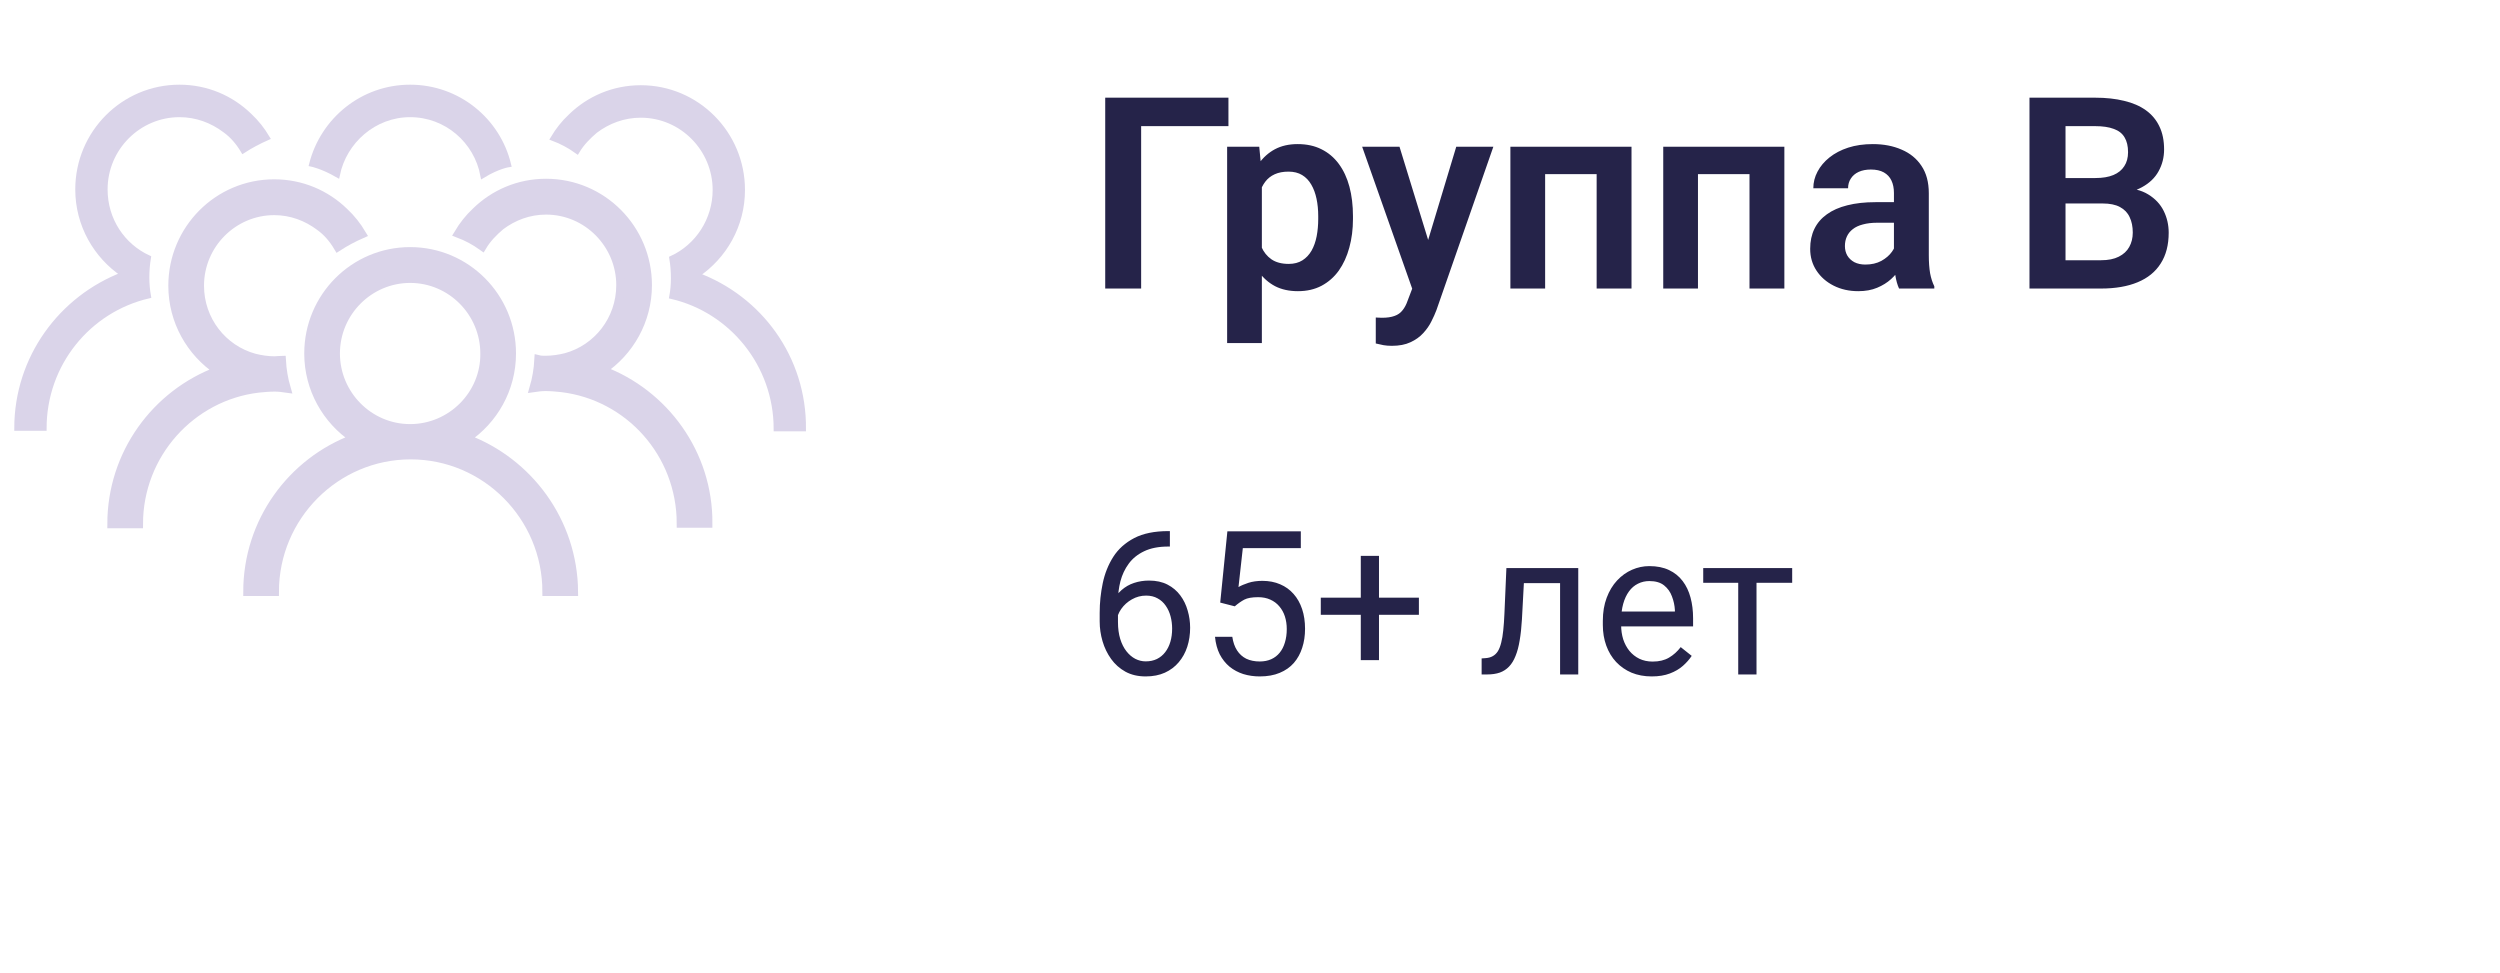 <svg width="149" height="58" viewBox="0 0 149 58" fill="none" xmlns="http://www.w3.org/2000/svg">
<path d="M27.793 26.135C29.419 25.045 30.504 23.185 30.504 21.069C30.504 17.702 27.793 14.977 24.444 14.977C21.094 14.977 18.383 17.702 18.383 21.069C18.383 23.185 19.468 25.045 21.094 26.135C17.394 27.514 14.747 31.073 14.747 35.273H16.374C16.374 30.784 20.01 27.129 24.475 27.129C28.941 27.129 32.577 30.784 32.577 35.273H34.204C34.172 31.073 31.492 27.514 27.793 26.135ZM24.444 25.526C21.988 25.526 20.01 23.506 20.01 21.069C20.01 18.6 22.019 16.612 24.444 16.612C26.899 16.612 28.877 18.632 28.877 21.069C28.909 23.506 26.899 25.526 24.444 25.526Z" fill="#DAD4E9" stroke="#DAD4E9" stroke-width="0.5"/>
<path d="M35.895 22.063C37.521 20.973 38.606 19.113 38.606 16.997C38.606 13.63 35.895 10.904 32.545 10.904C30.919 10.904 29.451 11.546 28.367 12.604C27.952 12.989 27.602 13.437 27.314 13.918C27.825 14.111 28.303 14.367 28.75 14.688C29.037 14.207 29.42 13.822 29.834 13.469C30.6 12.892 31.525 12.54 32.545 12.54C35.001 12.54 36.979 14.56 36.979 16.997C36.979 19.049 35.607 20.78 33.726 21.293C33.343 21.389 32.928 21.453 32.514 21.453C32.386 21.453 32.226 21.453 32.099 21.421C32.067 21.999 31.971 22.576 31.812 23.121C32.035 23.089 32.258 23.057 32.514 23.057C32.833 23.057 33.151 23.089 33.47 23.121C37.489 23.602 40.583 27.033 40.583 31.201H42.21C42.242 27.033 39.594 23.442 35.895 22.063Z" fill="#DAD4E9" stroke="#DAD4E9" stroke-width="0.5"/>
<path d="M16.374 23.089C16.598 23.089 16.853 23.121 17.076 23.153C16.916 22.608 16.821 22.031 16.789 21.454C16.661 21.454 16.502 21.486 16.374 21.486C15.96 21.486 15.545 21.422 15.162 21.325C13.28 20.812 11.909 19.081 11.909 17.029C11.909 14.56 13.918 12.572 16.342 12.572C17.363 12.572 18.288 12.925 19.054 13.502C19.5 13.822 19.851 14.239 20.138 14.72C20.585 14.431 21.063 14.175 21.573 13.951C21.286 13.47 20.935 13.021 20.521 12.636C19.436 11.578 17.969 10.937 16.342 10.937C12.993 10.937 10.282 13.662 10.282 17.029C10.282 19.145 11.367 21.005 12.993 22.095C9.293 23.474 6.646 27.033 6.646 31.233H8.273C8.273 27.065 11.399 23.634 15.386 23.153C15.704 23.121 16.055 23.089 16.374 23.089Z" fill="#DAD4E9" stroke="#DAD4E9" stroke-width="0.5"/>
<path d="M41.539 16.388C43.166 15.298 44.251 13.438 44.251 11.322C44.251 7.955 41.539 5.229 38.19 5.229C36.564 5.229 35.096 5.871 34.012 6.929C33.597 7.314 33.246 7.763 32.959 8.244C33.47 8.436 33.948 8.692 34.395 9.013C34.682 8.532 35.065 8.147 35.479 7.795C36.245 7.217 37.17 6.865 38.19 6.865C40.646 6.865 42.624 8.885 42.624 11.322C42.624 13.117 41.571 14.688 40.04 15.394C40.104 15.779 40.136 16.163 40.136 16.58C40.136 16.965 40.104 17.318 40.04 17.67C43.613 18.504 46.26 21.743 46.26 25.558H47.887C47.919 21.326 45.271 17.767 41.539 16.388Z" fill="#DAD4E9" stroke="#DAD4E9" stroke-width="0.3"/>
<path d="M8.751 16.548C8.751 16.131 8.783 15.746 8.846 15.362C7.315 14.656 6.263 13.117 6.263 11.29C6.263 8.821 8.272 6.833 10.696 6.833C11.717 6.833 12.642 7.185 13.408 7.762C13.854 8.083 14.205 8.5 14.492 8.981C14.939 8.692 15.417 8.436 15.927 8.211C15.64 7.73 15.289 7.281 14.875 6.897C13.79 5.839 12.323 5.197 10.696 5.197C7.347 5.197 4.636 7.923 4.636 11.29C4.636 13.406 5.721 15.265 7.347 16.356C3.647 17.767 1 21.326 1 25.526H2.627C2.627 21.678 5.274 18.472 8.846 17.638C8.783 17.285 8.751 16.901 8.751 16.548Z" fill="#DAD4E9" stroke="#DAD4E9" stroke-width="0.3"/>
<path d="M24.444 6.833C26.613 6.833 28.399 8.404 28.781 10.456C29.674 9.911 30.312 9.815 30.312 9.815C29.674 7.153 27.282 5.197 24.444 5.197C21.605 5.197 19.244 7.153 18.575 9.782C18.575 9.782 19.213 9.911 20.106 10.424C20.52 8.404 22.306 6.833 24.444 6.833Z" fill="#DAD4E9" stroke="#DAD4E9" stroke-width="0.3"/>
<path d="M73.215 5.822V7.518L68.012 7.518V17.197H65.871V5.822L73.215 5.822ZM75.207 10.369V20.447L73.137 20.447V8.744H75.051L75.207 10.369ZM80.637 12.885V13.049C80.637 13.663 80.564 14.234 80.418 14.76C80.277 15.281 80.069 15.736 79.793 16.127C79.517 16.512 79.173 16.814 78.762 17.033C78.356 17.247 77.887 17.354 77.356 17.354C76.835 17.354 76.382 17.255 75.996 17.057C75.611 16.854 75.285 16.567 75.019 16.197C74.754 15.828 74.54 15.398 74.379 14.908C74.223 14.413 74.106 13.874 74.027 13.291V12.768C74.106 12.148 74.223 11.585 74.379 11.08C74.54 10.57 74.754 10.13 75.019 9.76C75.285 9.385 75.608 9.096 75.988 8.893C76.374 8.689 76.824 8.588 77.34 8.588C77.876 8.588 78.348 8.689 78.754 8.893C79.165 9.096 79.512 9.387 79.793 9.768C80.074 10.148 80.285 10.601 80.426 11.127C80.566 11.653 80.637 12.239 80.637 12.885ZM78.566 13.049V12.885C78.566 12.51 78.533 12.163 78.465 11.846C78.397 11.523 78.293 11.242 78.152 11.002C78.012 10.757 77.829 10.567 77.606 10.432C77.382 10.296 77.111 10.229 76.793 10.229C76.475 10.229 76.202 10.281 75.973 10.385C75.743 10.489 75.556 10.637 75.41 10.83C75.264 11.023 75.15 11.252 75.066 11.518C74.988 11.778 74.936 12.067 74.91 12.385V13.682C74.957 14.067 75.048 14.413 75.184 14.721C75.319 15.028 75.517 15.273 75.777 15.455C76.043 15.637 76.387 15.729 76.809 15.729C77.126 15.729 77.397 15.658 77.621 15.518C77.845 15.377 78.027 15.184 78.168 14.94C78.309 14.69 78.41 14.403 78.473 14.08C78.535 13.757 78.566 13.413 78.566 13.049ZM84.527 16.26L86.793 8.744H89.004L85.613 18.479C85.535 18.687 85.434 18.913 85.309 19.158C85.189 19.403 85.027 19.635 84.824 19.854C84.621 20.078 84.366 20.26 84.059 20.4C83.757 20.541 83.389 20.611 82.957 20.611C82.769 20.611 82.603 20.598 82.457 20.572C82.311 20.546 82.158 20.512 81.996 20.471V18.924C82.048 18.929 82.108 18.932 82.176 18.932C82.249 18.937 82.311 18.939 82.363 18.939C82.665 18.939 82.915 18.903 83.113 18.83C83.311 18.762 83.47 18.65 83.59 18.494C83.715 18.343 83.819 18.145 83.902 17.9L84.527 16.26ZM83.41 8.744L85.324 14.971L85.66 17.15L84.238 17.408L81.184 8.744H83.41ZM95.676 8.744V10.377L91.543 10.377V8.744L95.676 8.744ZM92.09 8.744V17.197L90.019 17.197V8.744H92.09ZM97.238 8.744V17.197H95.16V8.744H97.238ZM104.785 8.744V10.377L100.652 10.377V8.744L104.785 8.744ZM101.199 8.744V17.197H99.129V8.744H101.199ZM106.348 8.744V17.197H104.27V8.744H106.348ZM112.879 15.4V11.502C112.879 11.216 112.829 10.968 112.73 10.76C112.632 10.551 112.48 10.39 112.277 10.275C112.074 10.161 111.816 10.104 111.504 10.104C111.228 10.104 110.986 10.15 110.777 10.244C110.574 10.338 110.418 10.471 110.309 10.643C110.199 10.809 110.145 11.002 110.145 11.221H108.074C108.074 10.872 108.158 10.541 108.324 10.229C108.491 9.911 108.728 9.63 109.035 9.385C109.348 9.135 109.72 8.939 110.152 8.799C110.59 8.658 111.079 8.588 111.621 8.588C112.262 8.588 112.832 8.697 113.332 8.916C113.837 9.13 114.233 9.452 114.52 9.885C114.811 10.317 114.957 10.861 114.957 11.518V15.205C114.957 15.627 114.983 15.989 115.035 16.291C115.092 16.588 115.176 16.846 115.285 17.064V17.197H113.184C113.085 16.984 113.009 16.713 112.957 16.385C112.905 16.051 112.879 15.723 112.879 15.4ZM113.168 12.049L113.184 13.275H111.879C111.556 13.275 111.272 13.309 111.027 13.377C110.783 13.44 110.582 13.533 110.426 13.658C110.27 13.778 110.152 13.924 110.074 14.096C109.996 14.262 109.957 14.453 109.957 14.666C109.957 14.874 110.004 15.062 110.098 15.229C110.197 15.395 110.337 15.528 110.52 15.627C110.707 15.721 110.926 15.768 111.176 15.768C111.54 15.768 111.858 15.695 112.129 15.549C112.4 15.398 112.611 15.216 112.762 15.002C112.913 14.788 112.993 14.585 113.004 14.393L113.598 15.283C113.525 15.497 113.415 15.723 113.27 15.963C113.124 16.203 112.936 16.426 112.707 16.635C112.478 16.843 112.202 17.015 111.879 17.15C111.556 17.286 111.181 17.354 110.754 17.354C110.207 17.354 109.717 17.244 109.285 17.025C108.853 16.807 108.512 16.507 108.262 16.127C108.012 15.747 107.887 15.315 107.887 14.83C107.887 14.382 107.97 13.986 108.137 13.643C108.303 13.299 108.551 13.01 108.879 12.775C109.207 12.536 109.613 12.356 110.098 12.236C110.587 12.111 111.147 12.049 111.777 12.049H113.168ZM125.316 12.127H122.41L122.395 10.611H124.887C125.314 10.611 125.671 10.551 125.957 10.432C126.243 10.312 126.46 10.137 126.605 9.908C126.757 9.679 126.832 9.4 126.832 9.072C126.832 8.708 126.762 8.411 126.621 8.182C126.486 7.952 126.272 7.786 125.98 7.682C125.689 7.572 125.319 7.518 124.871 7.518H123.105V17.197H120.957V5.822L124.871 5.822C125.517 5.822 126.092 5.885 126.598 6.01C127.108 6.13 127.54 6.317 127.895 6.572C128.249 6.827 128.517 7.148 128.699 7.533C128.887 7.919 128.98 8.377 128.98 8.908C128.98 9.377 128.871 9.809 128.652 10.205C128.439 10.596 128.108 10.913 127.66 11.158C127.217 11.403 126.655 11.544 125.973 11.58L125.316 12.127ZM125.223 17.197L121.777 17.197L122.676 15.51H125.223C125.65 15.51 126.001 15.44 126.277 15.299C126.559 15.158 126.767 14.966 126.902 14.721C127.043 14.471 127.113 14.184 127.113 13.861C127.113 13.507 127.051 13.2 126.926 12.94C126.806 12.679 126.613 12.479 126.348 12.338C126.087 12.197 125.743 12.127 125.316 12.127H123.082L123.098 10.611H125.941L126.434 11.197C127.09 11.203 127.624 11.333 128.035 11.588C128.452 11.843 128.759 12.171 128.957 12.572C129.155 12.973 129.254 13.406 129.254 13.869C129.254 14.598 129.095 15.21 128.777 15.705C128.465 16.2 128.007 16.572 127.402 16.822C126.803 17.072 126.077 17.197 125.223 17.197ZM69.631 31.654H69.725V32.574H69.631C69.057 32.574 68.576 32.668 68.189 32.855C67.803 33.039 67.496 33.287 67.269 33.6C67.043 33.908 66.879 34.256 66.777 34.643C66.68 35.029 66.631 35.422 66.631 35.82V37.074C66.631 37.453 66.676 37.789 66.766 38.082C66.856 38.371 66.978 38.615 67.135 38.815C67.291 39.014 67.467 39.164 67.662 39.266C67.861 39.367 68.068 39.418 68.283 39.418C68.533 39.418 68.756 39.371 68.951 39.277C69.147 39.18 69.311 39.045 69.443 38.873C69.58 38.697 69.684 38.49 69.754 38.252C69.824 38.014 69.859 37.752 69.859 37.467C69.859 37.213 69.828 36.969 69.766 36.734C69.703 36.496 69.607 36.285 69.478 36.102C69.35 35.914 69.188 35.768 68.992 35.662C68.801 35.553 68.572 35.498 68.307 35.498C68.006 35.498 67.725 35.572 67.463 35.721C67.205 35.865 66.992 36.057 66.824 36.295C66.66 36.529 66.566 36.785 66.543 37.062L65.969 37.057C66.023 36.619 66.125 36.246 66.273 35.938C66.426 35.625 66.613 35.371 66.836 35.176C67.062 34.977 67.314 34.832 67.592 34.742C67.873 34.648 68.17 34.602 68.482 34.602C68.908 34.602 69.275 34.682 69.584 34.842C69.893 35.002 70.147 35.217 70.346 35.486C70.545 35.752 70.691 36.053 70.785 36.389C70.883 36.721 70.932 37.062 70.932 37.414C70.932 37.816 70.875 38.193 70.762 38.545C70.648 38.897 70.478 39.205 70.252 39.471C70.029 39.736 69.754 39.943 69.426 40.092C69.098 40.24 68.717 40.315 68.283 40.315C67.822 40.315 67.42 40.221 67.076 40.033C66.732 39.842 66.447 39.588 66.221 39.272C65.994 38.955 65.824 38.603 65.711 38.217C65.598 37.83 65.541 37.438 65.541 37.039V36.529C65.541 35.928 65.602 35.338 65.723 34.76C65.844 34.182 66.053 33.658 66.35 33.19C66.65 32.721 67.066 32.348 67.598 32.07C68.129 31.793 68.807 31.654 69.631 31.654ZM73.592 36.137L72.725 35.914L73.152 31.666L77.529 31.666V32.668H74.072L73.814 34.988C73.971 34.898 74.168 34.815 74.406 34.736C74.648 34.658 74.926 34.619 75.238 34.619C75.633 34.619 75.986 34.688 76.299 34.824C76.611 34.957 76.877 35.148 77.096 35.398C77.318 35.648 77.488 35.949 77.606 36.301C77.723 36.652 77.781 37.045 77.781 37.478C77.781 37.889 77.725 38.266 77.611 38.609C77.502 38.953 77.336 39.254 77.113 39.512C76.891 39.766 76.609 39.963 76.269 40.103C75.934 40.244 75.537 40.315 75.08 40.315C74.736 40.315 74.41 40.268 74.102 40.174C73.797 40.076 73.523 39.93 73.281 39.734C73.043 39.535 72.848 39.289 72.695 38.996C72.547 38.699 72.453 38.352 72.414 37.953H73.445C73.492 38.273 73.586 38.543 73.727 38.762C73.867 38.98 74.051 39.147 74.277 39.26C74.508 39.369 74.775 39.424 75.08 39.424C75.338 39.424 75.566 39.379 75.766 39.289C75.965 39.199 76.133 39.07 76.269 38.902C76.406 38.734 76.51 38.531 76.58 38.293C76.654 38.055 76.691 37.787 76.691 37.49C76.691 37.221 76.654 36.971 76.58 36.74C76.506 36.51 76.394 36.309 76.246 36.137C76.102 35.965 75.924 35.832 75.713 35.738C75.502 35.641 75.26 35.592 74.986 35.592C74.623 35.592 74.348 35.641 74.16 35.738C73.977 35.836 73.787 35.969 73.592 36.137ZM84.566 35.621V36.641L78.719 36.641V35.621L84.566 35.621ZM82.188 33.131V39.342L81.103 39.342V33.131L82.188 33.131ZM93.109 33.857V34.754H90.045V33.857H93.109ZM94.064 33.857V40.197H92.981V33.857H94.064ZM89.781 33.857H90.871L90.707 36.916C90.68 37.389 90.635 37.807 90.572 38.17C90.514 38.529 90.432 38.838 90.326 39.096C90.225 39.353 90.096 39.565 89.939 39.728C89.787 39.889 89.603 40.008 89.389 40.086C89.174 40.16 88.926 40.197 88.644 40.197H88.305V39.242L88.539 39.225C88.707 39.213 88.85 39.174 88.967 39.107C89.088 39.041 89.189 38.943 89.272 38.815C89.353 38.682 89.42 38.512 89.471 38.305C89.525 38.098 89.566 37.852 89.594 37.566C89.625 37.281 89.648 36.949 89.664 36.57L89.781 33.857ZM98.441 40.315C98 40.315 97.6 40.24 97.24 40.092C96.885 39.94 96.578 39.727 96.32 39.453C96.066 39.18 95.871 38.855 95.734 38.48C95.598 38.105 95.529 37.695 95.529 37.25V37.004C95.529 36.488 95.606 36.029 95.758 35.627C95.91 35.221 96.117 34.877 96.379 34.596C96.641 34.315 96.938 34.102 97.269 33.957C97.602 33.812 97.945 33.74 98.301 33.74C98.754 33.74 99.144 33.818 99.473 33.975C99.805 34.131 100.076 34.35 100.287 34.631C100.498 34.908 100.654 35.236 100.756 35.615C100.857 35.99 100.908 36.4 100.908 36.846V37.332H96.174V36.447H99.824V36.365C99.809 36.084 99.75 35.81 99.648 35.545C99.551 35.279 99.394 35.06 99.18 34.889C98.965 34.717 98.672 34.631 98.301 34.631C98.055 34.631 97.828 34.684 97.621 34.789C97.414 34.891 97.236 35.043 97.088 35.246C96.939 35.449 96.824 35.697 96.742 35.99C96.66 36.283 96.619 36.621 96.619 37.004V37.25C96.619 37.551 96.66 37.834 96.742 38.1C96.828 38.361 96.951 38.592 97.111 38.791C97.275 38.99 97.473 39.147 97.703 39.26C97.938 39.373 98.203 39.43 98.5 39.43C98.883 39.43 99.207 39.352 99.473 39.195C99.738 39.039 99.971 38.83 100.17 38.568L100.826 39.09C100.689 39.297 100.516 39.494 100.305 39.682C100.094 39.869 99.834 40.022 99.525 40.139C99.221 40.256 98.859 40.315 98.441 40.315ZM104.688 33.857V40.197H103.598V33.857H104.688ZM106.814 33.857V34.736H101.512V33.857H106.814Z" fill="#252349"/>
</svg>
